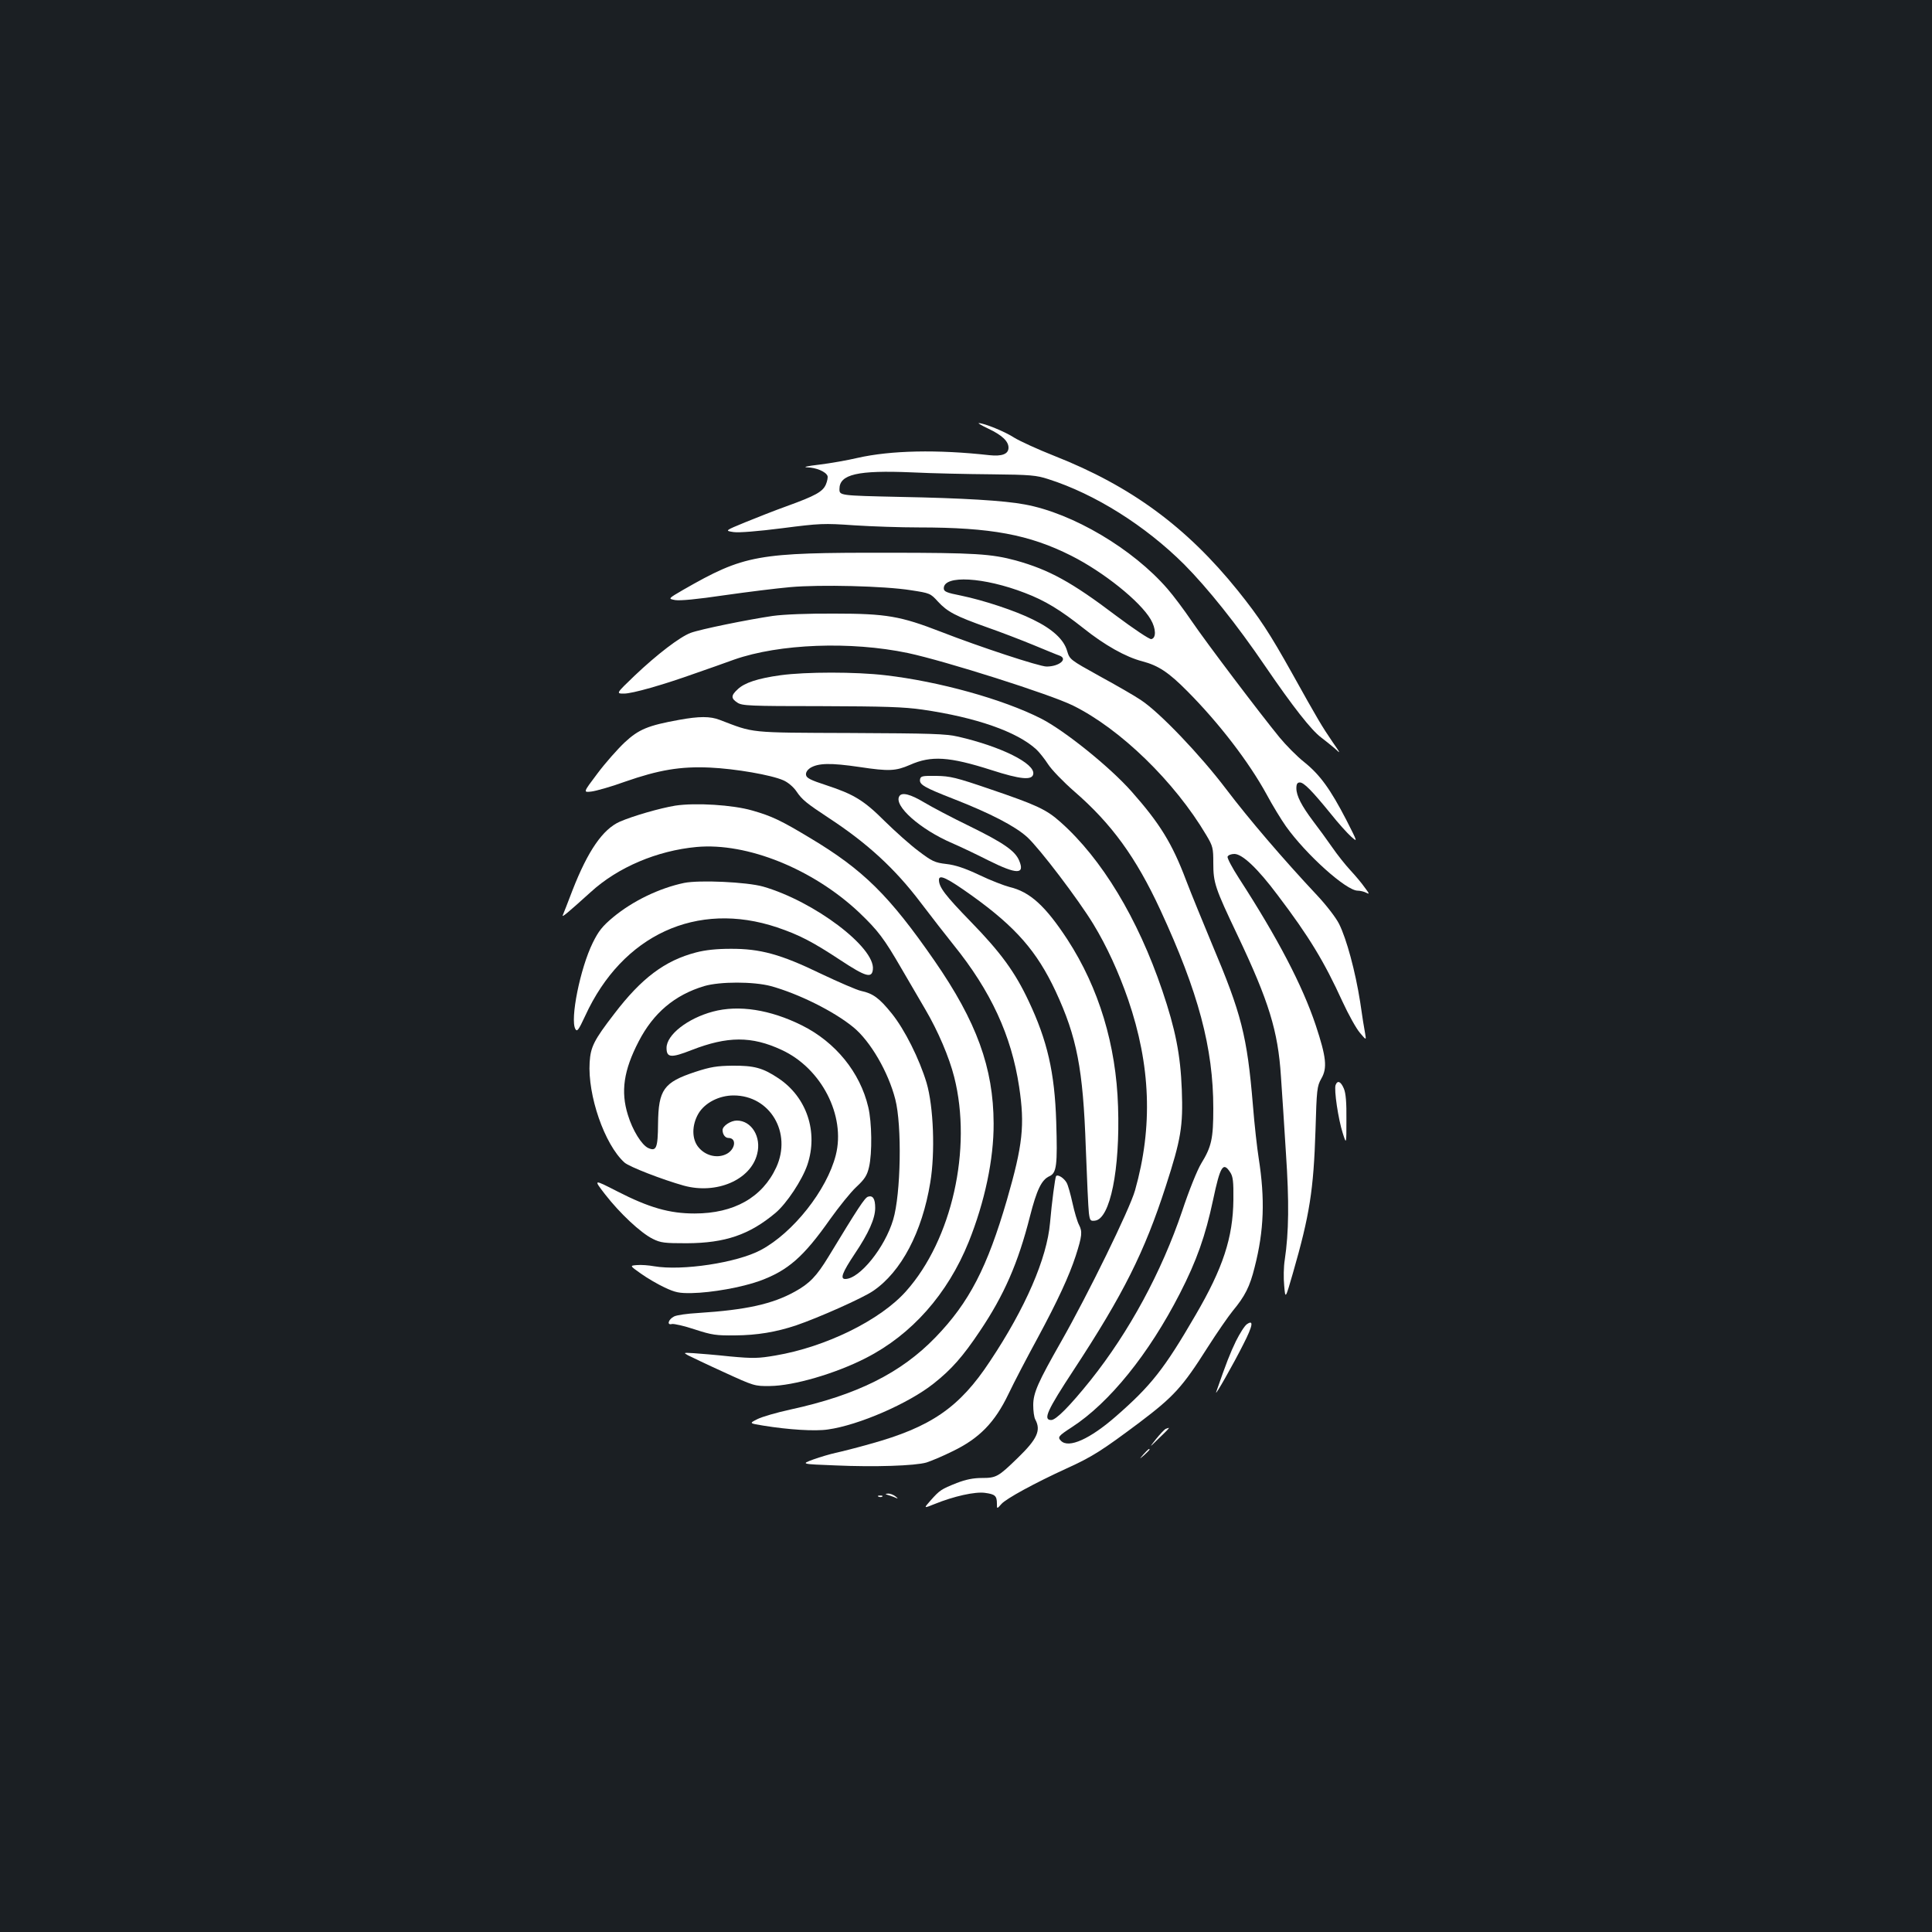 <?xml version="1.0" standalone="no"?>
<!DOCTYPE svg PUBLIC "-//W3C//DTD SVG 20010904//EN"
 "http://www.w3.org/TR/2001/REC-SVG-20010904/DTD/svg10.dtd">
<svg version="1.0" xmlns="http://www.w3.org/2000/svg"
 width="1000pt" height="1000pt" viewBox="0 0 1000 1000"
 preserveAspectRatio="xMidYMid meet">
<rect width="100%" height="100%" fill="#1b1f23"/>
<g transform="translate(0,1000) scale(0.1,-0.1)"
fill="#ffffff" stroke="none">
<path d="M5116 7781 c70 -33 104 -65 104 -98 0 -33 -33 -46 -99 -39 -268 30
-510 25 -682 -14 -51 -12 -141 -28 -199 -35 -61 -7 -87 -13 -62 -14 46 -1 96
-22 105 -44 3 -7 -1 -27 -8 -44 -16 -38 -54 -59 -203 -113 -59 -21 -155 -59
-214 -83 -107 -44 -107 -44 -61 -51 28 -4 126 4 252 20 194 25 215 26 372 15
92 -6 242 -11 335 -11 374 0 571 -37 788 -146 167 -84 357 -236 412 -330 28
-48 29 -97 3 -102 -9 -2 -91 53 -182 121 -231 175 -347 238 -519 286 -126 34
-211 40 -662 40 -679 1 -742 -10 -1060 -192 -79 -46 -79 -46 -41 -53 26 -4
112 4 254 25 119 17 272 36 341 42 154 14 488 6 625 -16 98 -15 101 -16 140
-59 49 -53 91 -75 254 -133 69 -24 178 -66 241 -92 63 -26 123 -51 133 -54 47
-17 0 -57 -66 -57 -37 0 -347 102 -547 180 -209 81 -282 94 -550 94 -137 1
-262 -4 -320 -12 -129 -19 -376 -69 -426 -88 -55 -21 -171 -109 -289 -221 -97
-93 -97 -93 -55 -93 43 0 199 44 375 107 55 19 143 50 195 69 234 82 603 96
899 34 193 -41 738 -214 855 -272 245 -121 526 -394 690 -671 34 -57 36 -67
36 -144 0 -103 9 -129 125 -373 163 -343 210 -497 225 -730 6 -80 17 -259 26
-399 17 -252 15 -409 -6 -551 -6 -36 -7 -96 -3 -135 6 -70 6 -70 45 65 87 302
107 430 117 740 6 211 8 228 30 267 32 55 26 111 -29 277 -69 206 -197 451
-397 760 -35 54 -62 105 -59 112 3 8 19 14 35 14 41 0 120 -74 224 -213 163
-215 241 -344 336 -552 31 -67 71 -139 90 -161 33 -39 33 -39 27 -4 -4 19 -16
94 -26 165 -25 158 -70 325 -109 403 -16 32 -66 97 -113 147 -180 192 -355
397 -471 550 -134 177 -345 398 -441 461 -32 22 -128 77 -214 124 -155 86
-155 86 -169 132 -17 58 -75 112 -176 161 -92 46 -256 100 -372 124 -76 15
-90 21 -90 38 0 70 208 58 420 -24 105 -40 183 -88 302 -182 110 -88 220 -150
306 -172 83 -22 136 -57 233 -155 164 -165 318 -366 409 -532 31 -58 77 -133
101 -167 104 -146 312 -333 371 -333 13 0 34 -5 45 -11 18 -9 16 -5 -8 27 -15
22 -49 62 -74 89 -26 28 -69 82 -95 120 -27 39 -71 99 -97 133 -61 81 -88 133
-88 172 0 22 5 30 18 30 21 0 63 -43 160 -162 38 -48 86 -101 105 -118 35 -31
35 -31 -25 87 -82 158 -135 232 -217 298 -38 30 -95 88 -128 128 -103 126
-377 488 -454 601 -40 59 -97 135 -126 168 -179 207 -491 392 -739 437 -104
20 -323 33 -644 39 -315 7 -315 7 -315 41 0 76 94 98 375 86 102 -5 287 -9
411 -10 203 -2 234 -5 295 -25 242 -77 502 -241 703 -441 121 -122 272 -310
421 -529 142 -208 238 -330 288 -367 20 -15 52 -41 71 -57 32 -30 31 -28 -12
34 -54 79 -79 121 -208 353 -118 211 -169 289 -282 430 -265 329 -553 541
-949 697 -86 34 -180 77 -209 95 -47 31 -156 75 -183 75 -6 0 16 -13 50 -29z"/>
<path d="M4040 6505 c-117 -16 -187 -39 -222 -73 -35 -32 -35 -47 -1 -69 24
-16 63 -18 432 -18 329 -1 429 -4 526 -18 276 -40 489 -114 589 -206 15 -14
43 -49 61 -77 18 -28 79 -91 135 -140 194 -168 320 -342 446 -614 197 -426
274 -714 274 -1027 0 -157 -9 -198 -63 -286 -20 -33 -63 -139 -98 -245 -107
-316 -274 -625 -475 -877 -107 -133 -178 -205 -203 -205 -44 0 -21 50 117 260
257 392 366 610 476 950 79 244 90 310 83 500 -7 182 -33 312 -101 513 -127
374 -313 682 -527 872 -73 65 -122 88 -363 170 -178 61 -208 68 -280 69 -74 1
-81 -1 -84 -19 -4 -26 22 -41 173 -100 192 -75 319 -141 382 -198 65 -60 264
-322 342 -450 70 -115 131 -249 180 -390 117 -341 129 -659 36 -988 -27 -97
-245 -541 -382 -782 -120 -211 -145 -266 -145 -330 0 -29 4 -63 11 -75 30 -56
9 -101 -91 -198 -101 -98 -111 -104 -186 -104 -45 0 -83 -8 -130 -26 -80 -32
-88 -37 -135 -90 -37 -42 -37 -42 20 -19 101 41 210 65 261 58 52 -7 62 -15
62 -56 0 -28 0 -28 23 -2 24 28 175 110 339 185 132 60 182 92 377 238 177
134 221 182 351 387 49 77 108 162 130 189 64 77 89 126 114 227 49 191 54
353 21 564 -8 50 -22 173 -30 275 -30 359 -59 472 -212 834 -46 111 -107 259
-134 330 -72 191 -136 294 -281 458 -113 128 -348 317 -470 379 -197 100 -528
192 -806 224 -153 18 -411 18 -542 0z m2327 -2572 c15 -22 18 -48 17 -143 -2
-196 -54 -354 -196 -597 -162 -279 -230 -365 -412 -524 -134 -117 -244 -167
-284 -127 -19 19 -15 25 56 71 194 126 398 378 559 692 87 170 132 297 172
485 37 175 52 198 88 143z"/>
<path d="M3515 6274 c-161 -29 -209 -49 -282 -117 -36 -34 -100 -106 -141
-161 -74 -98 -74 -98 -31 -93 24 3 103 25 174 51 175 61 287 80 440 73 131 -6
317 -38 380 -66 23 -10 52 -34 68 -58 29 -43 52 -61 167 -137 200 -131 343
-263 474 -436 57 -75 134 -174 171 -220 194 -240 300 -470 340 -735 30 -199
19 -301 -63 -585 -102 -350 -195 -531 -370 -712 -179 -185 -407 -299 -752
-374 -69 -15 -145 -37 -169 -49 -44 -22 -44 -22 30 -34 129 -21 267 -30 334
-20 159 22 419 135 549 239 91 72 150 139 237 269 126 187 199 354 260 595 35
137 60 190 101 208 37 17 42 56 35 282 -8 255 -46 420 -143 625 -70 149 -144
251 -300 411 -133 137 -164 178 -164 216 0 30 42 10 171 -82 227 -163 336
-288 433 -495 110 -237 142 -401 156 -809 6 -162 13 -314 16 -338 5 -40 8 -43
32 -40 78 9 130 265 119 591 -10 318 -99 613 -262 864 -114 174 -194 247 -300
272 -27 7 -98 34 -156 62 -74 35 -125 52 -171 57 -60 7 -74 14 -144 67 -43 32
-121 102 -174 154 -109 109 -161 140 -304 187 -80 26 -102 37 -104 53 -2 12 6
25 20 35 42 27 107 28 257 6 153 -23 187 -21 261 11 110 49 203 43 422 -27
149 -48 210 -54 216 -21 11 55 -167 143 -388 194 -65 15 -140 17 -560 19 -532
2 -494 -1 -675 68 -49 19 -106 19 -210 0z"/>
<path d="M4655 5879 c-31 -49 108 -172 273 -243 42 -18 128 -59 189 -90 147
-73 189 -73 158 0 -21 50 -80 91 -255 177 -91 44 -197 100 -237 124 -70 42
-115 54 -128 32z"/>
<path d="M3495 5830 c-79 -13 -218 -53 -287 -83 -88 -39 -165 -151 -244 -353
-25 -65 -48 -125 -51 -131 -6 -14 22 9 145 120 140 128 343 214 547 233 262
24 603 -114 842 -339 98 -94 128 -133 220 -292 39 -66 93 -160 122 -209 66
-112 124 -248 150 -351 94 -371 -12 -842 -249 -1108 -133 -150 -416 -289 -676
-333 -88 -15 -114 -16 -234 -5 -74 8 -160 15 -190 17 -52 3 -54 3 -29 -11 14
-7 97 -47 185 -87 157 -72 160 -73 239 -72 122 1 339 64 497 145 237 121 423
331 532 601 83 207 130 428 129 613 -1 288 -88 527 -306 842 -234 338 -369
471 -643 635 -151 91 -199 114 -301 143 -100 29 -293 41 -398 25z"/>
<path d="M3541 5430 c-129 -27 -267 -94 -368 -178 -55 -46 -75 -71 -105 -132
-65 -132 -118 -396 -90 -446 9 -16 16 -7 51 68 192 419 578 597 993 458 115
-39 183 -74 330 -171 129 -85 161 -94 166 -47 13 114 -304 353 -568 429 -85
24 -330 35 -409 19z"/>
<path d="M3602 5070 c-161 -42 -282 -133 -423 -318 -105 -136 -122 -171 -127
-250 -11 -171 77 -426 180 -519 24 -22 197 -89 308 -120 169 -46 346 30 379
164 23 88 -29 173 -105 173 -32 0 -74 -28 -74 -49 0 -23 14 -41 30 -41 47 0
35 -65 -16 -86 -47 -20 -104 -4 -138 37 -36 42 -36 115 -1 175 33 56 107 94
182 94 189 0 303 -193 221 -372 -72 -156 -219 -239 -423 -239 -130 0 -235 30
-401 115 -123 63 -123 63 -62 -16 77 -99 184 -199 246 -230 42 -21 61 -23 177
-23 199 1 324 44 459 157 58 49 138 170 165 249 57 170 -3 350 -150 448 -81
54 -126 66 -239 65 -78 -1 -112 -6 -191 -32 -164 -54 -191 -92 -193 -269 -1
-126 -9 -144 -51 -125 -34 16 -81 92 -105 171 -38 121 -22 231 56 381 76 147
186 240 339 286 81 24 255 24 345 0 142 -39 326 -130 427 -213 88 -72 181
-232 217 -373 35 -135 29 -490 -11 -623 -43 -145 -174 -307 -248 -307 -28 0
-15 34 49 130 72 107 106 183 106 238 0 47 -12 66 -37 58 -17 -5 -52 -59 -205
-311 -61 -100 -97 -138 -173 -180 -117 -65 -253 -95 -501 -111 -56 -3 -112
-11 -125 -18 -30 -15 -39 -47 -11 -39 11 2 64 -10 118 -28 89 -29 111 -32 209
-31 114 1 211 17 316 52 117 40 344 141 398 178 146 99 254 305 296 561 26
155 17 393 -19 516 -37 123 -113 276 -181 360 -63 78 -96 103 -158 116 -23 5
-117 46 -208 89 -208 101 -315 130 -468 129 -71 0 -130 -6 -179 -19z"/>
<path d="M3690 4764 c-131 -35 -240 -120 -240 -188 0 -51 23 -53 130 -11 185
72 310 73 465 1 207 -95 333 -341 281 -545 -46 -181 -221 -402 -388 -491 -123
-66 -408 -109 -553 -84 -27 5 -67 8 -88 6 -38 -3 -38 -3 20 -44 32 -23 87 -55
123 -72 56 -26 75 -30 140 -29 105 2 260 30 352 63 147 54 227 124 365 320 45
63 105 138 135 166 44 41 56 60 66 103 17 72 15 233 -4 311 -42 179 -169 336
-344 423 -163 81 -326 107 -460 71z"/>
<path d="M6913 4384 c-9 -24 14 -178 37 -249 19 -60 19 -60 19 68 1 90 -3 138
-13 162 -16 38 -33 45 -43 19z"/>
<path d="M5466 3912 c-5 -9 -22 -136 -31 -241 -16 -184 -127 -441 -311 -717
-158 -240 -306 -341 -621 -428 -70 -20 -150 -40 -178 -46 -27 -6 -79 -21 -115
-34 -65 -24 -65 -24 115 -31 203 -9 410 -2 470 15 22 7 83 32 135 58 139 67
219 149 290 297 29 61 97 191 151 290 104 193 163 321 197 425 33 103 35 125
17 160 -9 17 -24 68 -34 114 -10 45 -23 92 -30 104 -13 24 -47 46 -55 34z"/>
<path d="M6454 3146 c-12 -8 -37 -48 -57 -88 -30 -62 -50 -113 -102 -263 -10
-30 90 146 141 248 49 96 54 128 18 103z"/>
<path d="M6033 2604 c-6 -3 -28 -26 -49 -52 -37 -47 -37 -47 14 3 46 44 58 57
50 54 -2 0 -8 -3 -15 -5z"/>
<path d="M5919 2473 c-24 -28 -24 -28 4 -4 15 14 27 26 27 28 0 8 -8 1 -31
-24z"/>
<path d="M4602 2260 c14 -4 32 -11 40 -15 7 -3 4 1 -6 9 -11 9 -29 16 -40 15
-17 -1 -16 -2 6 -9z"/>
<path d="M4548 2253 c7 -3 16 -2 19 1 4 3 -2 6 -13 5 -11 0 -14 -3 -6 -6z"/>
</g>
</svg>

